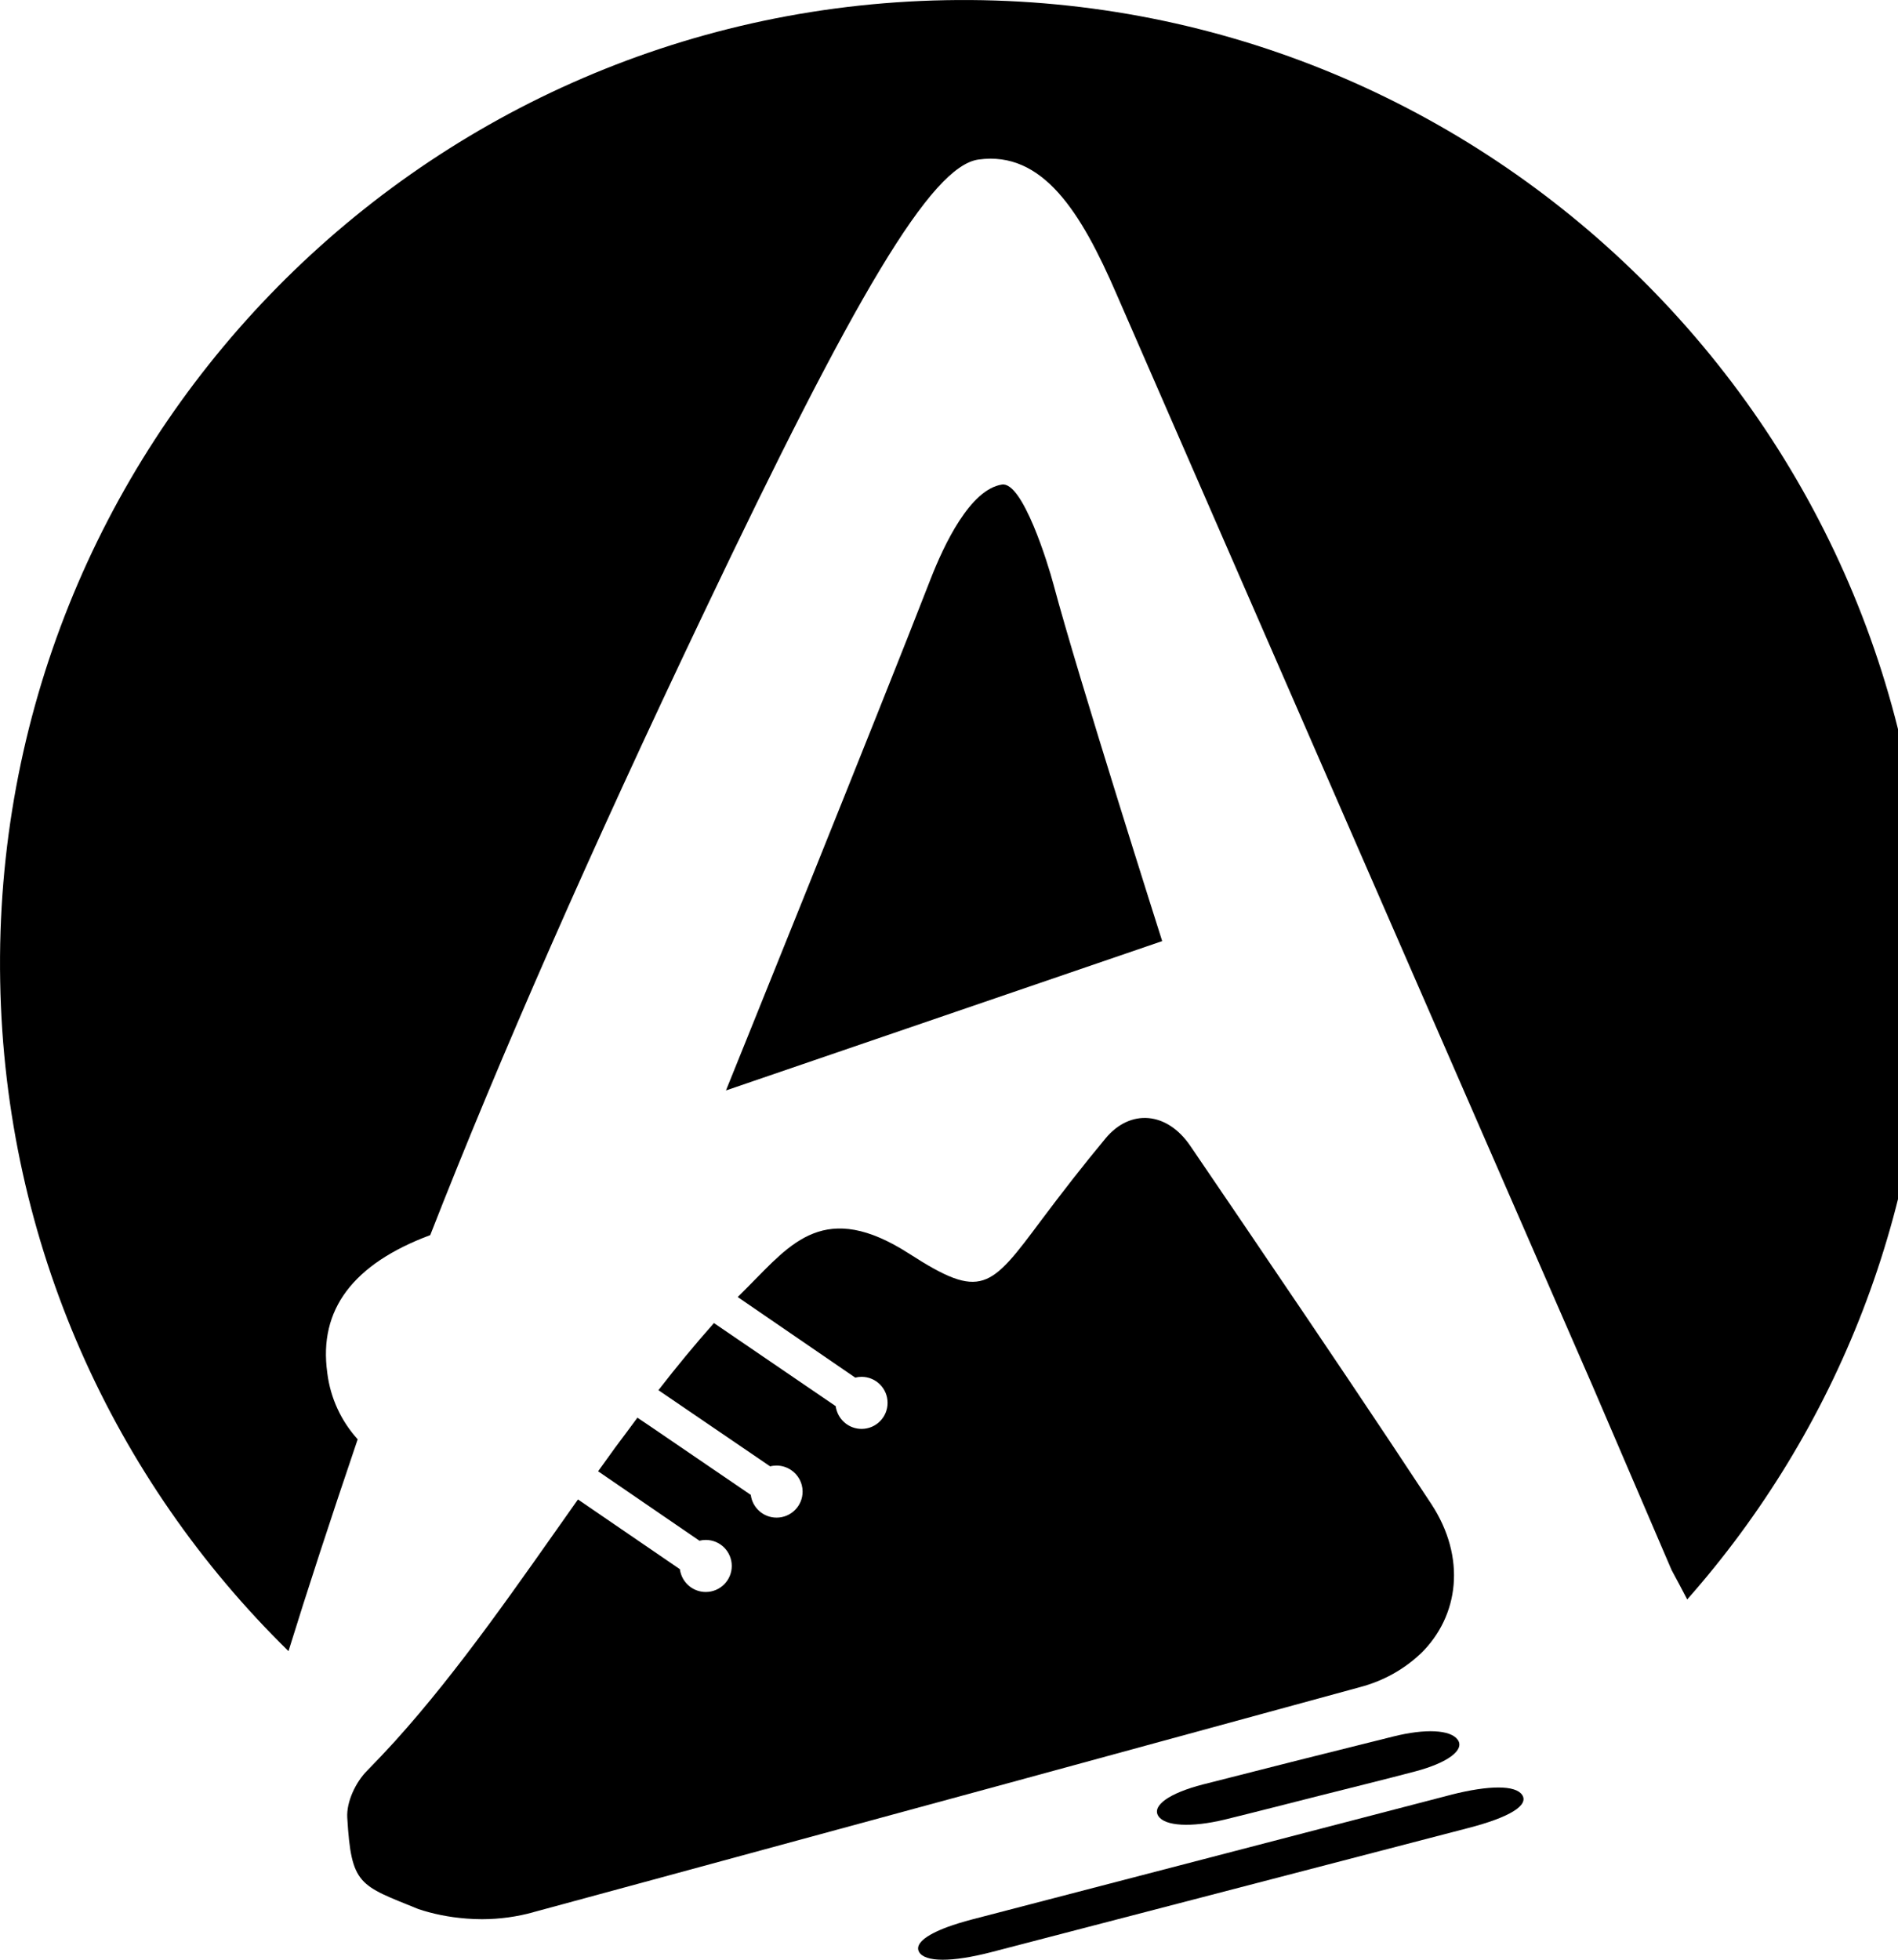<svg xmlns="http://www.w3.org/2000/svg" width="31" height="32" viewBox="0 0 31 32">
<path d="M31.467 15.447c-0.159-8.687-7.331-15.604-16.020-15.444s-15.603 7.331-15.444 16.020c0.075 4.291 1.862 8.15 4.706 10.935l0.003 0.003q0.453-1.464 1.13-3.459c-0.265-0.292-0.444-0.666-0.496-1.080l-0.001-0.010q-0.213-1.537 1.682-2.244 1.712-4.375 4.454-10.13c2.489-5.232 3.73-7.327 4.501-7.433 1.050-0.145 1.675 0.859 2.254 2.197l7.773 17.823 1.293 3.012q0.138 0.254 0.255 0.48c2.43-2.748 3.913-6.382 3.913-10.363 0-0.108-0.001-0.216-0.003-0.323l0 0.016z"></path>
<path d="M23.202 27.004c0.634-0.617 0.747-1.574 0.176-2.445-0.906-1.376-1.829-2.744-2.757-4.111q-0.15-0.219-0.297-0.439-0.441-0.647-0.882-1.297c-0.381-0.561-0.98-0.61-1.384-0.125-0.361 0.434-0.709 0.882-1.045 1.33-0.841 1.129-0.982 1.315-2.159 0.557-1.38-0.889-1.931-0.173-2.629 0.529l-0.176 0.176 1.92 1.316c0.031-0.008 0.066-0.013 0.103-0.013 0.235 0 0.425 0.19 0.425 0.425s-0.19 0.425-0.425 0.425c-0.198 0-0.365-0.136-0.412-0.32l-0.001-0.003c-0.004-0.013-0.007-0.029-0.009-0.046l-0-0.002-1.989-1.357c-0.31 0.349-0.612 0.715-0.907 1.096l1.825 1.244c0.032-0.009 0.068-0.013 0.105-0.013 0.088 0 0.169 0.027 0.237 0.073l-0.001-0.001c0.115 0.077 0.189 0.207 0.189 0.353 0 0.235-0.19 0.425-0.425 0.425-0.216 0-0.394-0.161-0.421-0.369l-0-0.002-1.676-1.143-0.176-0.118c-0.059 0.081-0.118 0.161-0.18 0.243l-0.178 0.238c-0.095 0.131-0.19 0.262-0.284 0.394l0.153 0.105 1.502 1.029c0.031-0.008 0.066-0.013 0.103-0.013 0.235 0 0.425 0.19 0.425 0.425s-0.19 0.425-0.425 0.425c-0.198 0-0.365-0.136-0.412-0.32l-0.001-0.003c-0.004-0.014-0.007-0.030-0.009-0.047l-0-0.002-1.665-1.139c-0.971 1.373-1.929 2.775-2.991 3.95q-0.223 0.245-0.452 0.478c-0.188 0.189-0.34 0.51-0.325 0.768 0.066 1.109 0.194 1.099 1.16 1.492 0.231 0.078 0.5 0.134 0.779 0.155l0.011 0.001c0.075 0.006 0.161 0.010 0.249 0.010 0.294 0 0.579-0.041 0.849-0.116l-0.022 0.005 2.076-0.563q5.722-1.552 11.438-3.115c0.387-0.102 0.721-0.292 0.992-0.548l-0.001 0.001z"></path>
<path d="M19.65 29.137c-0.555 0.143-0.837 0.347-0.732 0.515s0.538 0.192 1.088 0.059c0.511-0.125 1.018-0.256 1.528-0.385 0.526-0.133 1.054-0.262 1.577-0.4 0.539-0.142 0.816-0.353 0.698-0.518s-0.529-0.184-1.053-0.053q-1.557 0.386-3.105 0.782z"></path>
<path d="M23.699 29.307l-0.032 0.008q-3.895 1.012-7.79 2.027c-0.153 0.040-0.287 0.082-0.403 0.124-0.366 0.136-0.534 0.281-0.463 0.407 0.096 0.168 0.533 0.17 1.176 0.004q1.646-0.427 3.287-0.855l4.504-1.172c0.683-0.176 0.999-0.374 0.882-0.543-0.108-0.158-0.532-0.16-1.16-0.001z"></path>
<path d="M18.711 15.46l0.271-0.093s-1.378-4.33-1.776-5.827c-0.088-0.33-0.503-1.68-0.841-1.628-0.519 0.080-0.945 0.977-1.167 1.547-0.823 2.12-3.341 8.347-3.341 8.347l0.464-0.159z"></path>
</svg>
